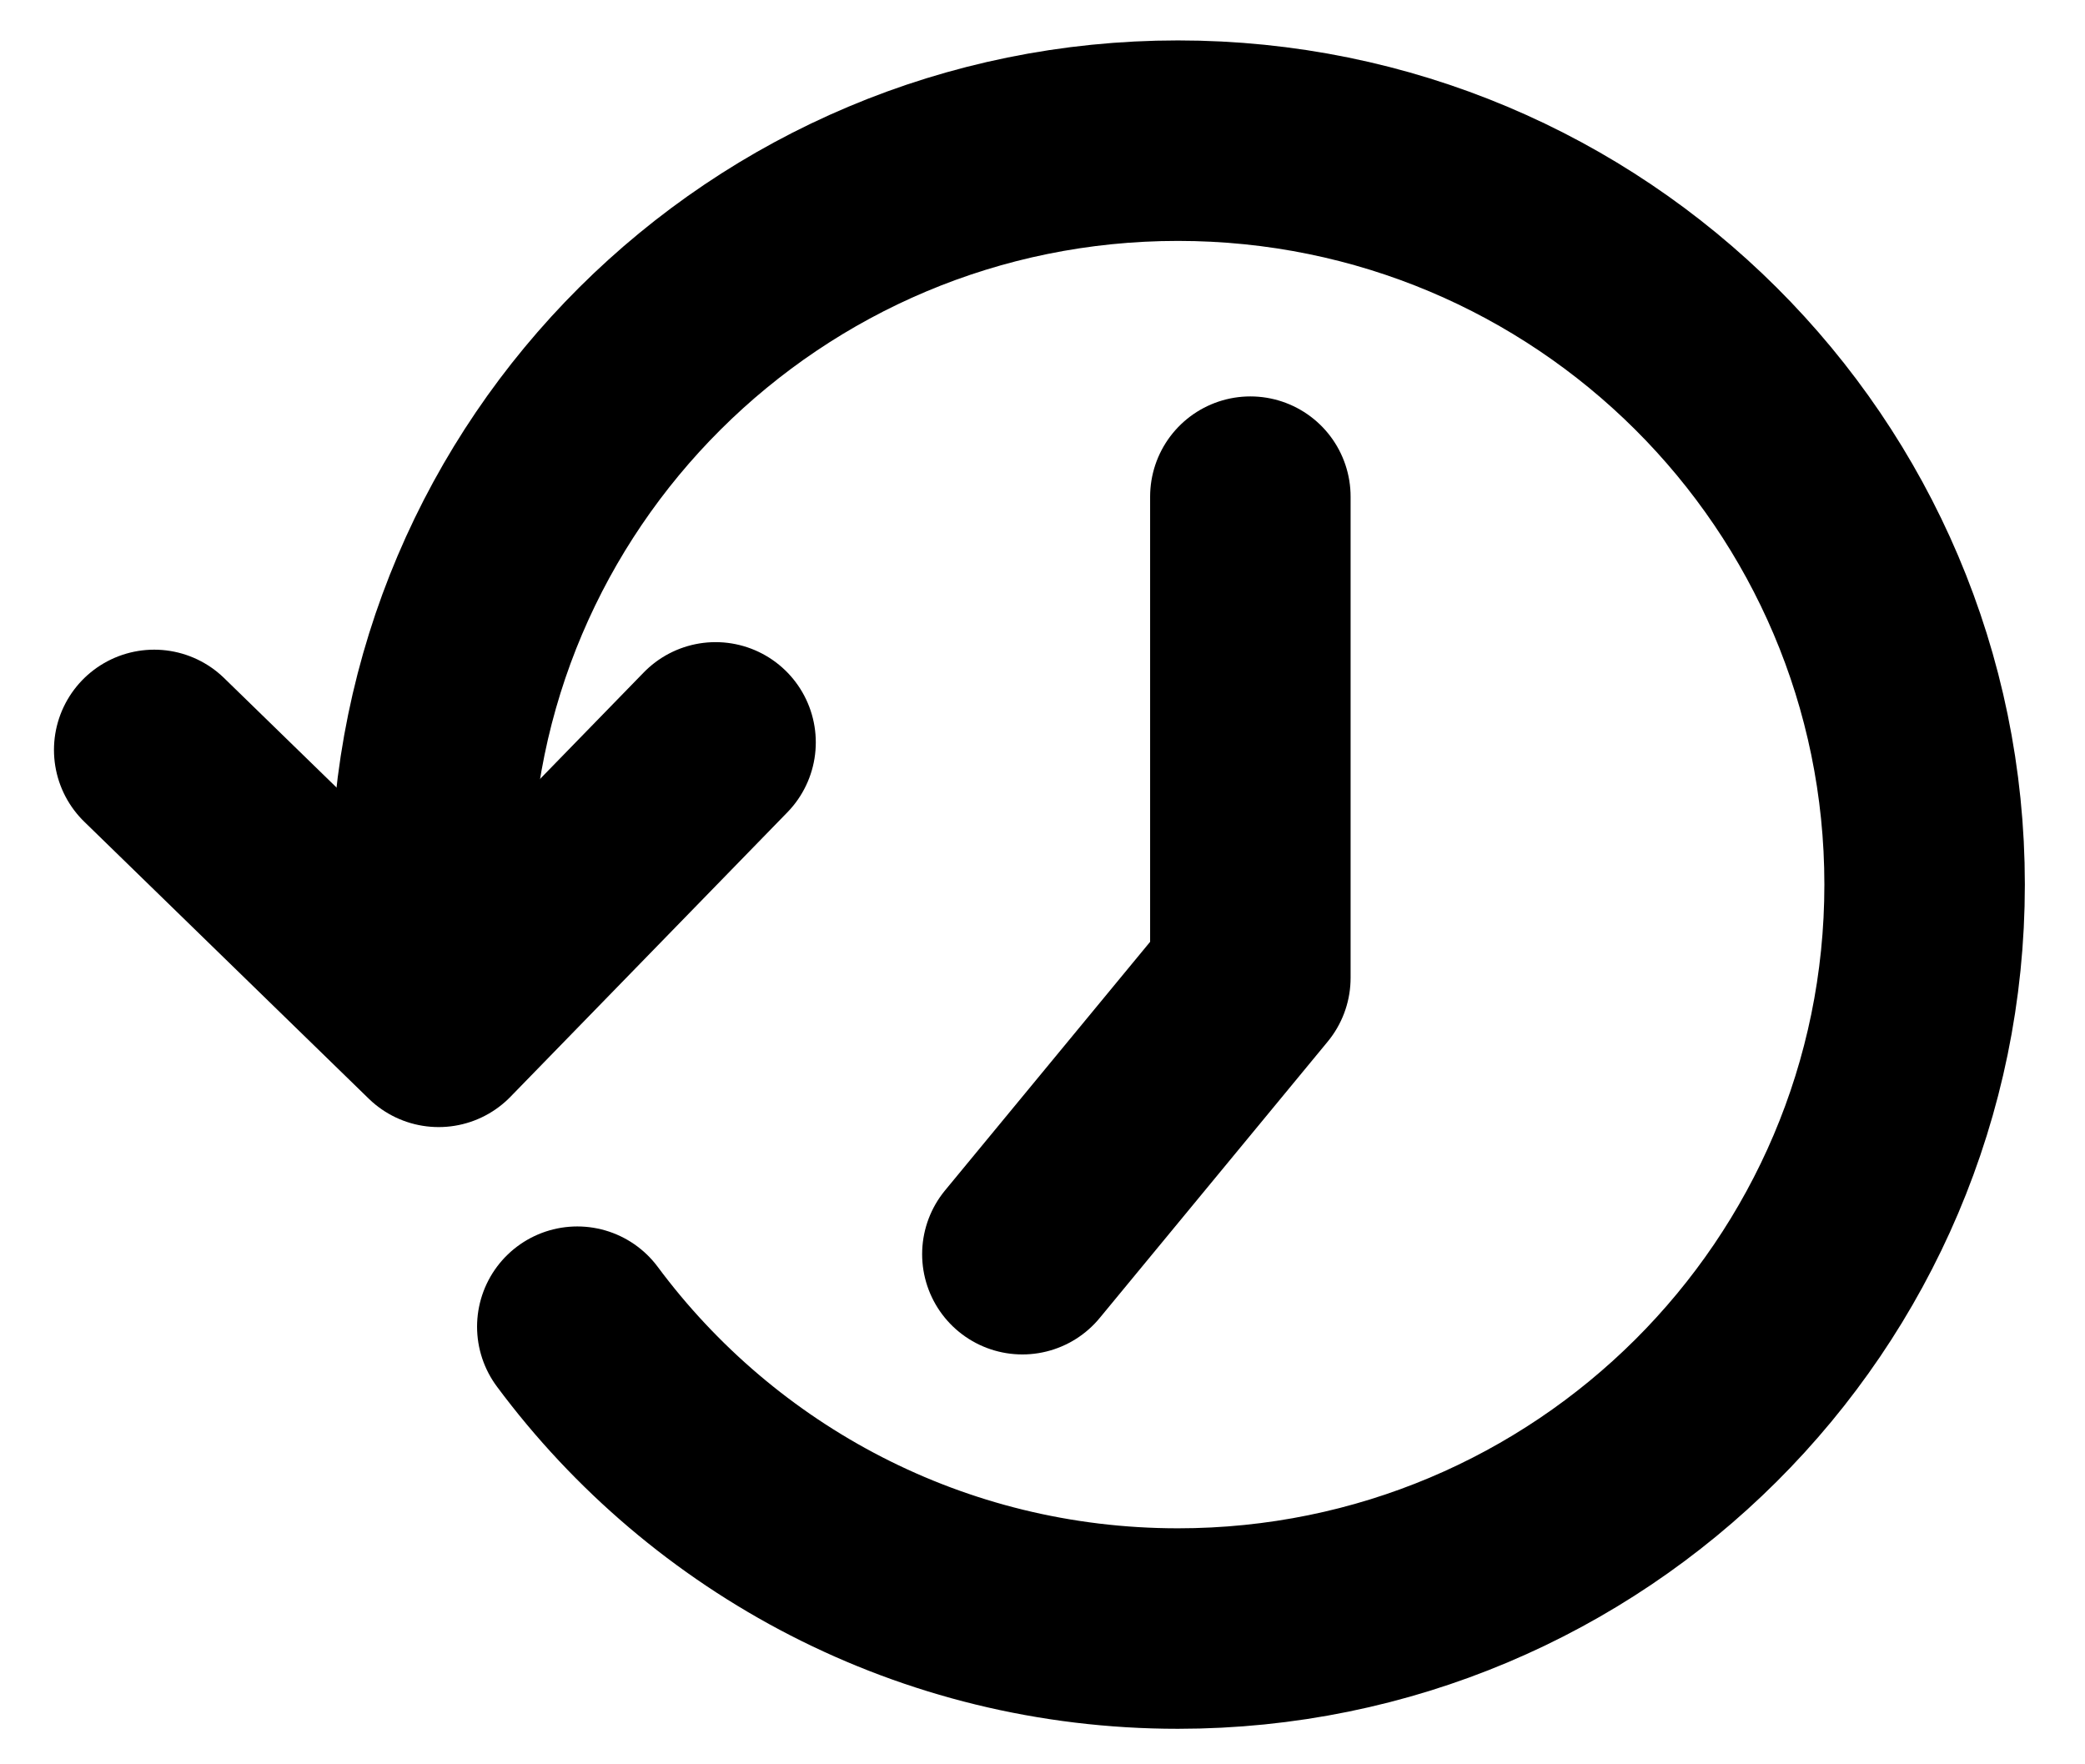 <svg width="26" height="22" viewBox="0 0 26 22" fill="none" xmlns="http://www.w3.org/2000/svg">
<path d="M7.199 16.543C8.895 18.826 11.618 20.307 14.689 20.307C19.831 20.307 24 16.153 24 11.03C24 5.907 19.831 1.754 14.689 1.754C9.546 1.754 5.377 5.907 5.377 11.03L5.459 12.084" stroke="black" stroke-width="2.5" stroke-linecap="round"/>
<path d="M15.592 6.193V12.193L12.749 15.639" stroke="black" stroke-width="2.5" stroke-linecap="round" stroke-linejoin="round"/>
<path d="M8.923 9.257L5.47 12.804L1.923 9.351" stroke="black" stroke-width="2.5" stroke-linecap="round" stroke-linejoin="round"/>
</svg>
